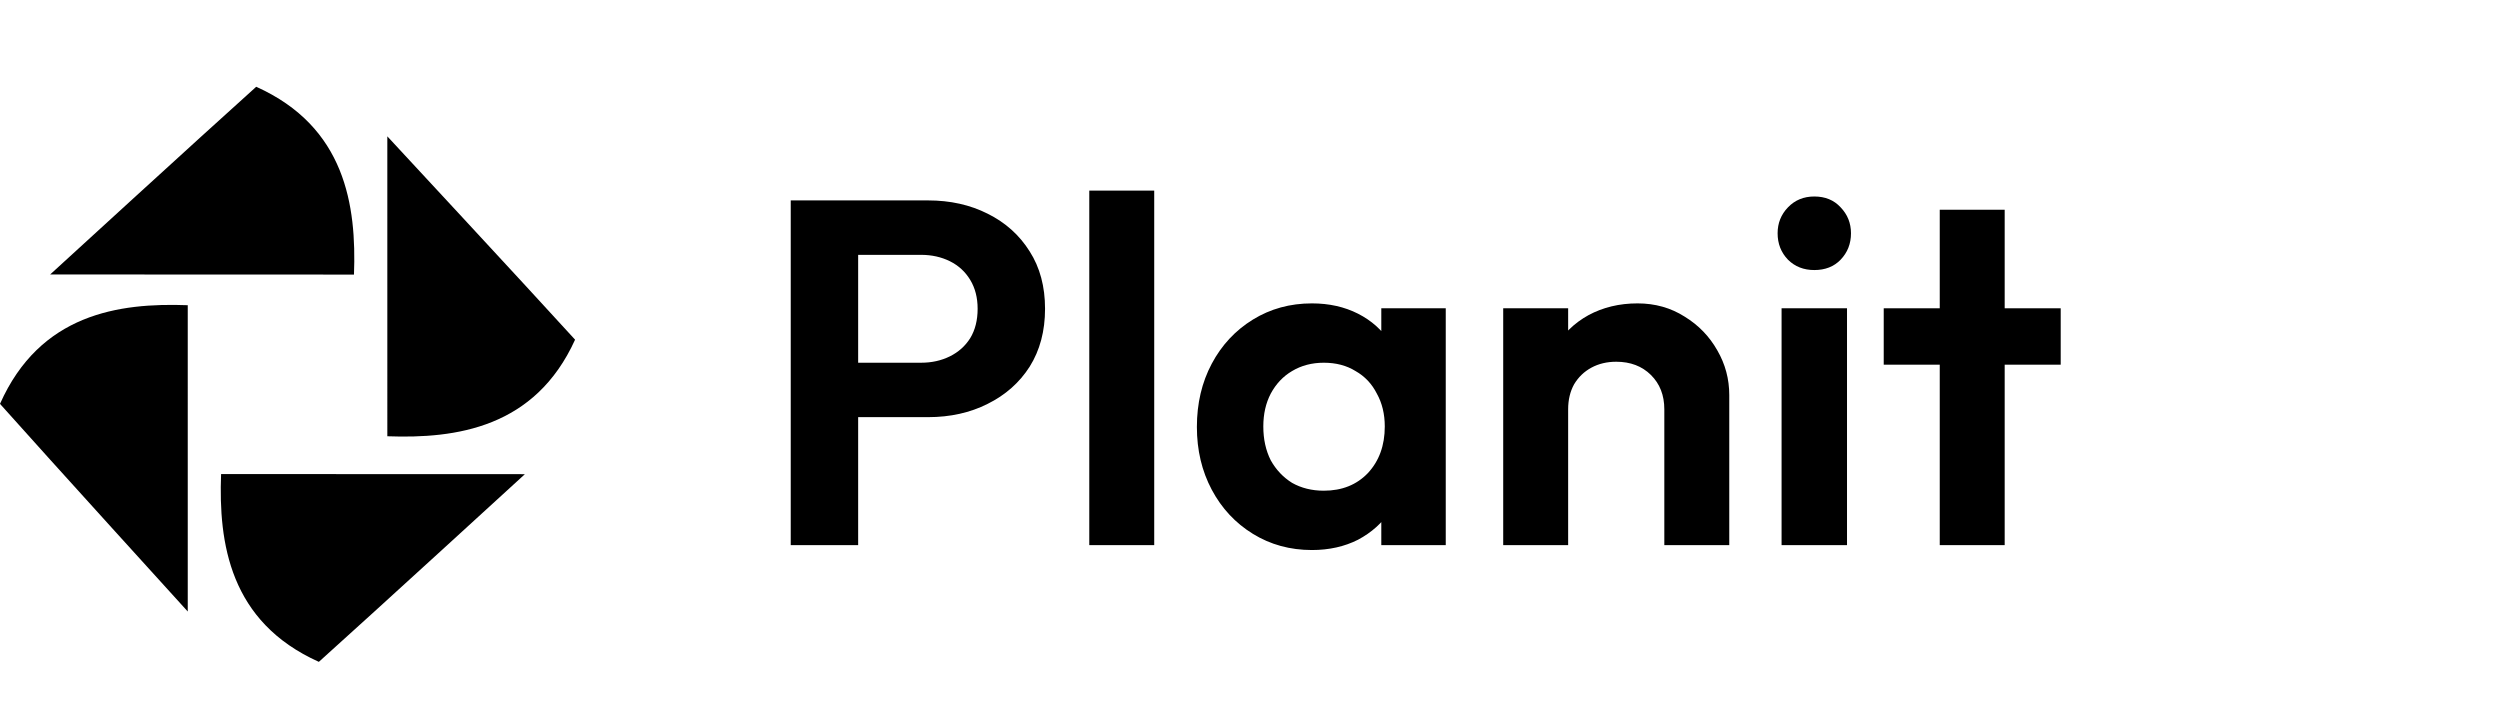 <svg width="313" height="88" viewBox="0 0 313 88" fill="none" xmlns="http://www.w3.org/2000/svg">
<path d="M105.207 52.227V45.413H115.324C116.648 45.413 117.848 45.147 118.924 44.615C119.999 44.083 120.848 43.325 121.468 42.343C122.089 41.32 122.399 40.092 122.399 38.66C122.399 37.268 122.089 36.061 121.468 35.038C120.848 34.014 119.999 33.237 118.924 32.705C117.848 32.173 116.648 31.907 115.324 31.907H105.207V25.092H116.193C118.965 25.092 121.448 25.645 123.641 26.75C125.875 27.855 127.634 29.43 128.916 31.477C130.199 33.482 130.84 35.877 130.84 38.66C130.84 41.443 130.199 43.857 128.916 45.904C127.634 47.909 125.875 49.465 123.641 50.57C121.448 51.675 118.965 52.227 116.193 52.227H105.207ZM99 68.25V25.092H107.441V68.25H99Z" fill="black"/>
<path d="M136.378 68.25V23.864H144.508V68.25H136.378Z" fill="black"/>
<path d="M164.25 68.864C161.519 68.864 159.057 68.189 156.864 66.838C154.671 65.488 152.954 63.646 151.712 61.313C150.471 58.98 149.85 56.361 149.85 53.455C149.85 50.508 150.471 47.868 151.712 45.535C152.954 43.203 154.671 41.361 156.864 40.01C159.057 38.66 161.519 37.984 164.25 37.984C166.402 37.984 168.326 38.414 170.022 39.273C171.719 40.133 173.064 41.34 174.057 42.896C175.091 44.41 175.65 46.129 175.732 48.053V58.735C175.65 60.699 175.091 62.439 174.057 63.953C173.064 65.467 171.719 66.675 170.022 67.575C168.326 68.434 166.402 68.864 164.25 68.864ZM165.74 61.436C168.015 61.436 169.857 60.699 171.264 59.226C172.67 57.712 173.374 55.767 173.374 53.394C173.374 51.838 173.043 50.467 172.381 49.28C171.76 48.053 170.871 47.111 169.712 46.456C168.595 45.761 167.271 45.413 165.74 45.413C164.25 45.413 162.926 45.761 161.767 46.456C160.65 47.111 159.76 48.053 159.098 49.28C158.478 50.467 158.167 51.838 158.167 53.394C158.167 54.99 158.478 56.402 159.098 57.63C159.76 58.816 160.65 59.758 161.767 60.454C162.926 61.108 164.25 61.436 165.74 61.436ZM172.939 68.25V60.269L174.243 53.025L172.939 45.904V38.598H181.008V68.25H172.939Z" fill="black"/>
<path d="M208.373 68.25V51.245C208.373 49.485 207.814 48.053 206.697 46.947C205.58 45.842 204.132 45.29 202.352 45.29C201.194 45.29 200.159 45.535 199.249 46.027C198.339 46.518 197.615 47.214 197.077 48.114C196.58 49.014 196.332 50.058 196.332 51.245L193.167 49.649C193.167 47.316 193.663 45.29 194.656 43.571C195.691 41.811 197.097 40.44 198.877 39.458C200.697 38.475 202.746 37.984 205.021 37.984C207.214 37.984 209.18 38.537 210.918 39.642C212.656 40.706 214.021 42.118 215.014 43.878C216.007 45.597 216.504 47.459 216.504 49.465V68.25H208.373ZM188.201 68.25V38.598H196.332V68.25H188.201Z" fill="black"/>
<path d="M223.053 68.25V38.598H231.246V68.25H223.053ZM227.15 33.81C225.826 33.81 224.729 33.38 223.86 32.52C222.991 31.62 222.557 30.515 222.557 29.205C222.557 27.937 222.991 26.852 223.86 25.952C224.729 25.051 225.826 24.601 227.15 24.601C228.515 24.601 229.612 25.051 230.439 25.952C231.308 26.852 231.743 27.937 231.743 29.205C231.743 30.515 231.308 31.62 230.439 32.52C229.612 33.38 228.515 33.81 227.15 33.81Z" fill="black"/>
<path d="M242.856 68.25V26.259H250.986V68.25H242.856ZM235.842 45.658V38.598H258V45.658H235.842Z" fill="black"/>
<path d="M48.493 17.07C48.493 17.07 65.894 35.817 72 42.528C66.992 53.56 57.124 54.938 48.494 54.62L48.493 17.07Z" fill="black"/>
<path d="M6.28 34.363C6.28 34.363 25.277 16.968 32.077 10.864C43.251 15.877 44.643 25.747 44.318 34.377L6.28 34.363Z" fill="black"/>
<path d="M65.717 59.366C65.717 59.366 46.721 76.76 39.92 82.864C28.747 77.851 27.355 67.982 27.68 59.352L65.717 59.366Z" fill="black"/>
<path d="M23.507 76.562C23.507 76.562 6.106 57.416 0 50.563C5.008 39.295 14.876 37.889 23.506 38.213L23.507 76.562Z" fill="black"/>
</svg>
